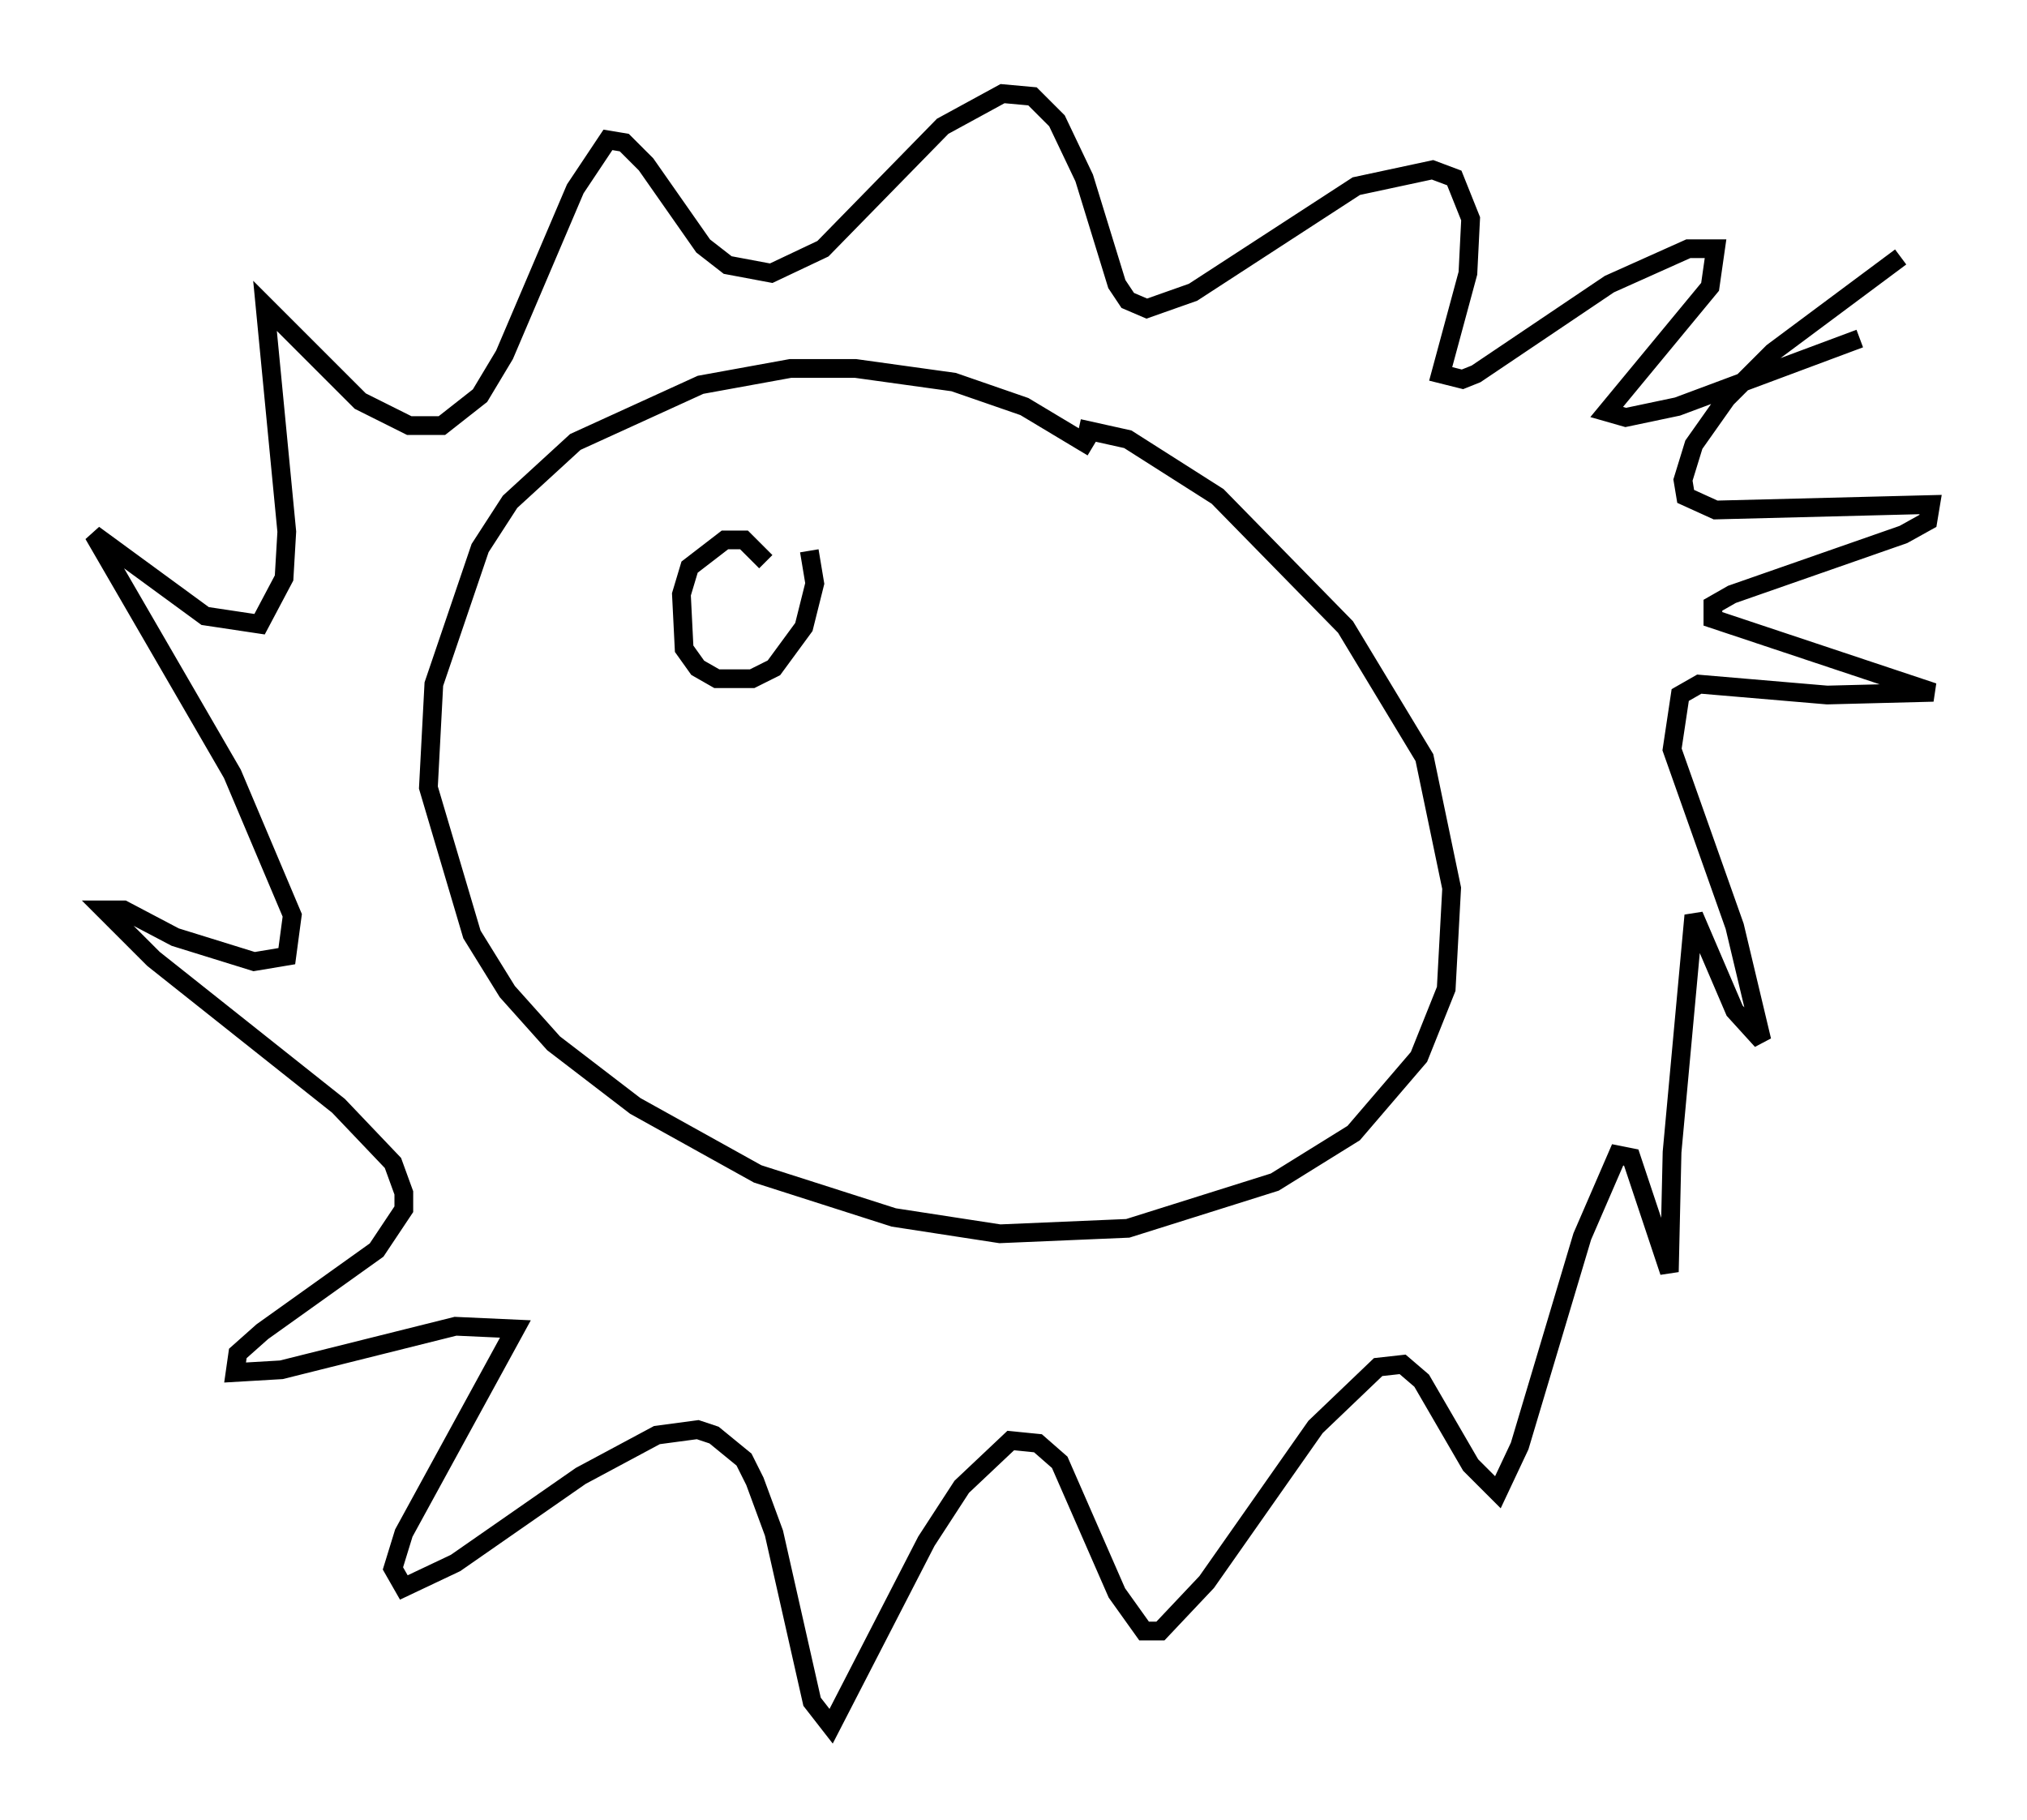 <?xml version="1.0" encoding="utf-8" ?>
<svg baseProfile="full" height="97.151" version="1.1" width="108.19" xmlns="http://www.w3.org/2000/svg" xmlns:ev="http://www.w3.org/2001/xml-events" xmlns:xlink="http://www.w3.org/1999/xlink"><defs /><rect fill="white" height="97.151" width="108.19" x="0" y="0" /><path d="M58.743, 25.48 m-0.436, -1.598 l-3.631, -2.179 -3.777, -1.307 l-5.229, -0.726 -3.486, 0.0 l-4.793, 0.872 -6.682, 3.05 l-3.486, 3.196 -1.598, 2.469 l-2.469, 7.263 -0.291, 5.52 l2.324, 7.844 1.888, 3.05 l2.469, 2.76 4.358, 3.341 l6.536, 3.631 7.263, 2.324 l5.665, 0.872 6.827, -0.291 l7.844, -2.469 4.212, -2.615 l3.486, -4.067 1.453, -3.631 l0.291, -5.374 -1.453, -6.972 l-4.212, -6.972 -6.827, -6.972 l-4.793, -3.05 -2.615, -0.581 m43.866, -9.151 l-6.827, 5.084 -2.469, 2.469 l-1.743, 2.469 -0.581, 1.888 l0.145, 0.872 1.598, 0.726 l11.475, -0.291 -0.145, 0.872 l-1.307, 0.726 -9.151, 3.196 l-1.017, 0.581 0.0, 0.726 l11.765, 3.922 -5.665, 0.145 l-6.827, -0.581 -1.017, 0.581 l-0.436, 2.905 3.341, 9.441 l1.453, 6.101 -1.453, -1.598 l-2.179, -5.084 -1.162, 12.637 l-0.145, 6.391 -2.034, -6.101 l-0.726, -0.145 -1.888, 4.358 l-3.341, 11.184 -1.162, 2.469 l-1.453, -1.453 -2.615, -4.503 l-1.017, -0.872 -1.307, 0.145 l-3.341, 3.196 -5.81, 8.279 l-2.469, 2.615 -0.872, 0.0 l-1.453, -2.034 -3.05, -6.972 l-1.162, -1.017 -1.453, -0.145 l-2.615, 2.469 -1.888, 2.905 l-5.084, 9.877 -1.017, -1.307 l-2.034, -9.006 -1.017, -2.76 l-0.581, -1.162 -1.598, -1.307 l-0.872, -0.291 -2.179, 0.291 l-4.067, 2.179 -6.682, 4.648 l-2.76, 1.307 -0.581, -1.017 l0.581, -1.888 5.955, -10.894 l-3.196, -0.145 -9.296, 2.324 l-2.469, 0.145 0.145, -1.017 l1.307, -1.162 6.101, -4.358 l1.453, -2.179 0.0, -0.872 l-0.581, -1.598 -2.905, -3.05 l-9.877, -7.844 -2.615, -2.615 l1.017, 0.0 2.76, 1.453 l4.212, 1.307 1.743, -0.291 l0.291, -2.179 -3.196, -7.553 l-7.408, -12.782 5.955, 4.358 l2.905, 0.436 1.307, -2.469 l0.145, -2.469 -1.162, -12.056 l5.084, 5.084 2.615, 1.307 l1.743, 0.0 2.034, -1.598 l1.307, -2.179 3.777, -8.86 l1.743, -2.615 0.872, 0.145 l1.162, 1.162 3.05, 4.358 l1.307, 1.017 2.324, 0.436 l2.76, -1.307 6.391, -6.536 l3.196, -1.743 1.598, 0.145 l1.307, 1.307 1.453, 3.05 l1.743, 5.665 0.581, 0.872 l1.017, 0.436 2.469, -0.872 l8.715, -5.665 4.067, -0.872 l1.162, 0.436 0.872, 2.179 l-0.145, 2.905 -1.453, 5.374 l1.162, 0.291 0.726, -0.291 l7.117, -4.793 4.212, -1.888 l1.453, 0.0 -0.291, 2.034 l-5.52, 6.682 1.017, 0.291 l2.76, -0.581 9.732, -3.631 m-58.391, 11.911 l-1.162, -1.162 -1.017, 0.0 l-1.888, 1.453 -0.436, 1.453 l0.145, 2.905 0.726, 1.017 l1.017, 0.581 1.888, 0.0 l1.162, -0.581 1.598, -2.179 l0.581, -2.324 -0.291, -1.743 " fill="none" stroke="black" stroke-width="1" /></svg>